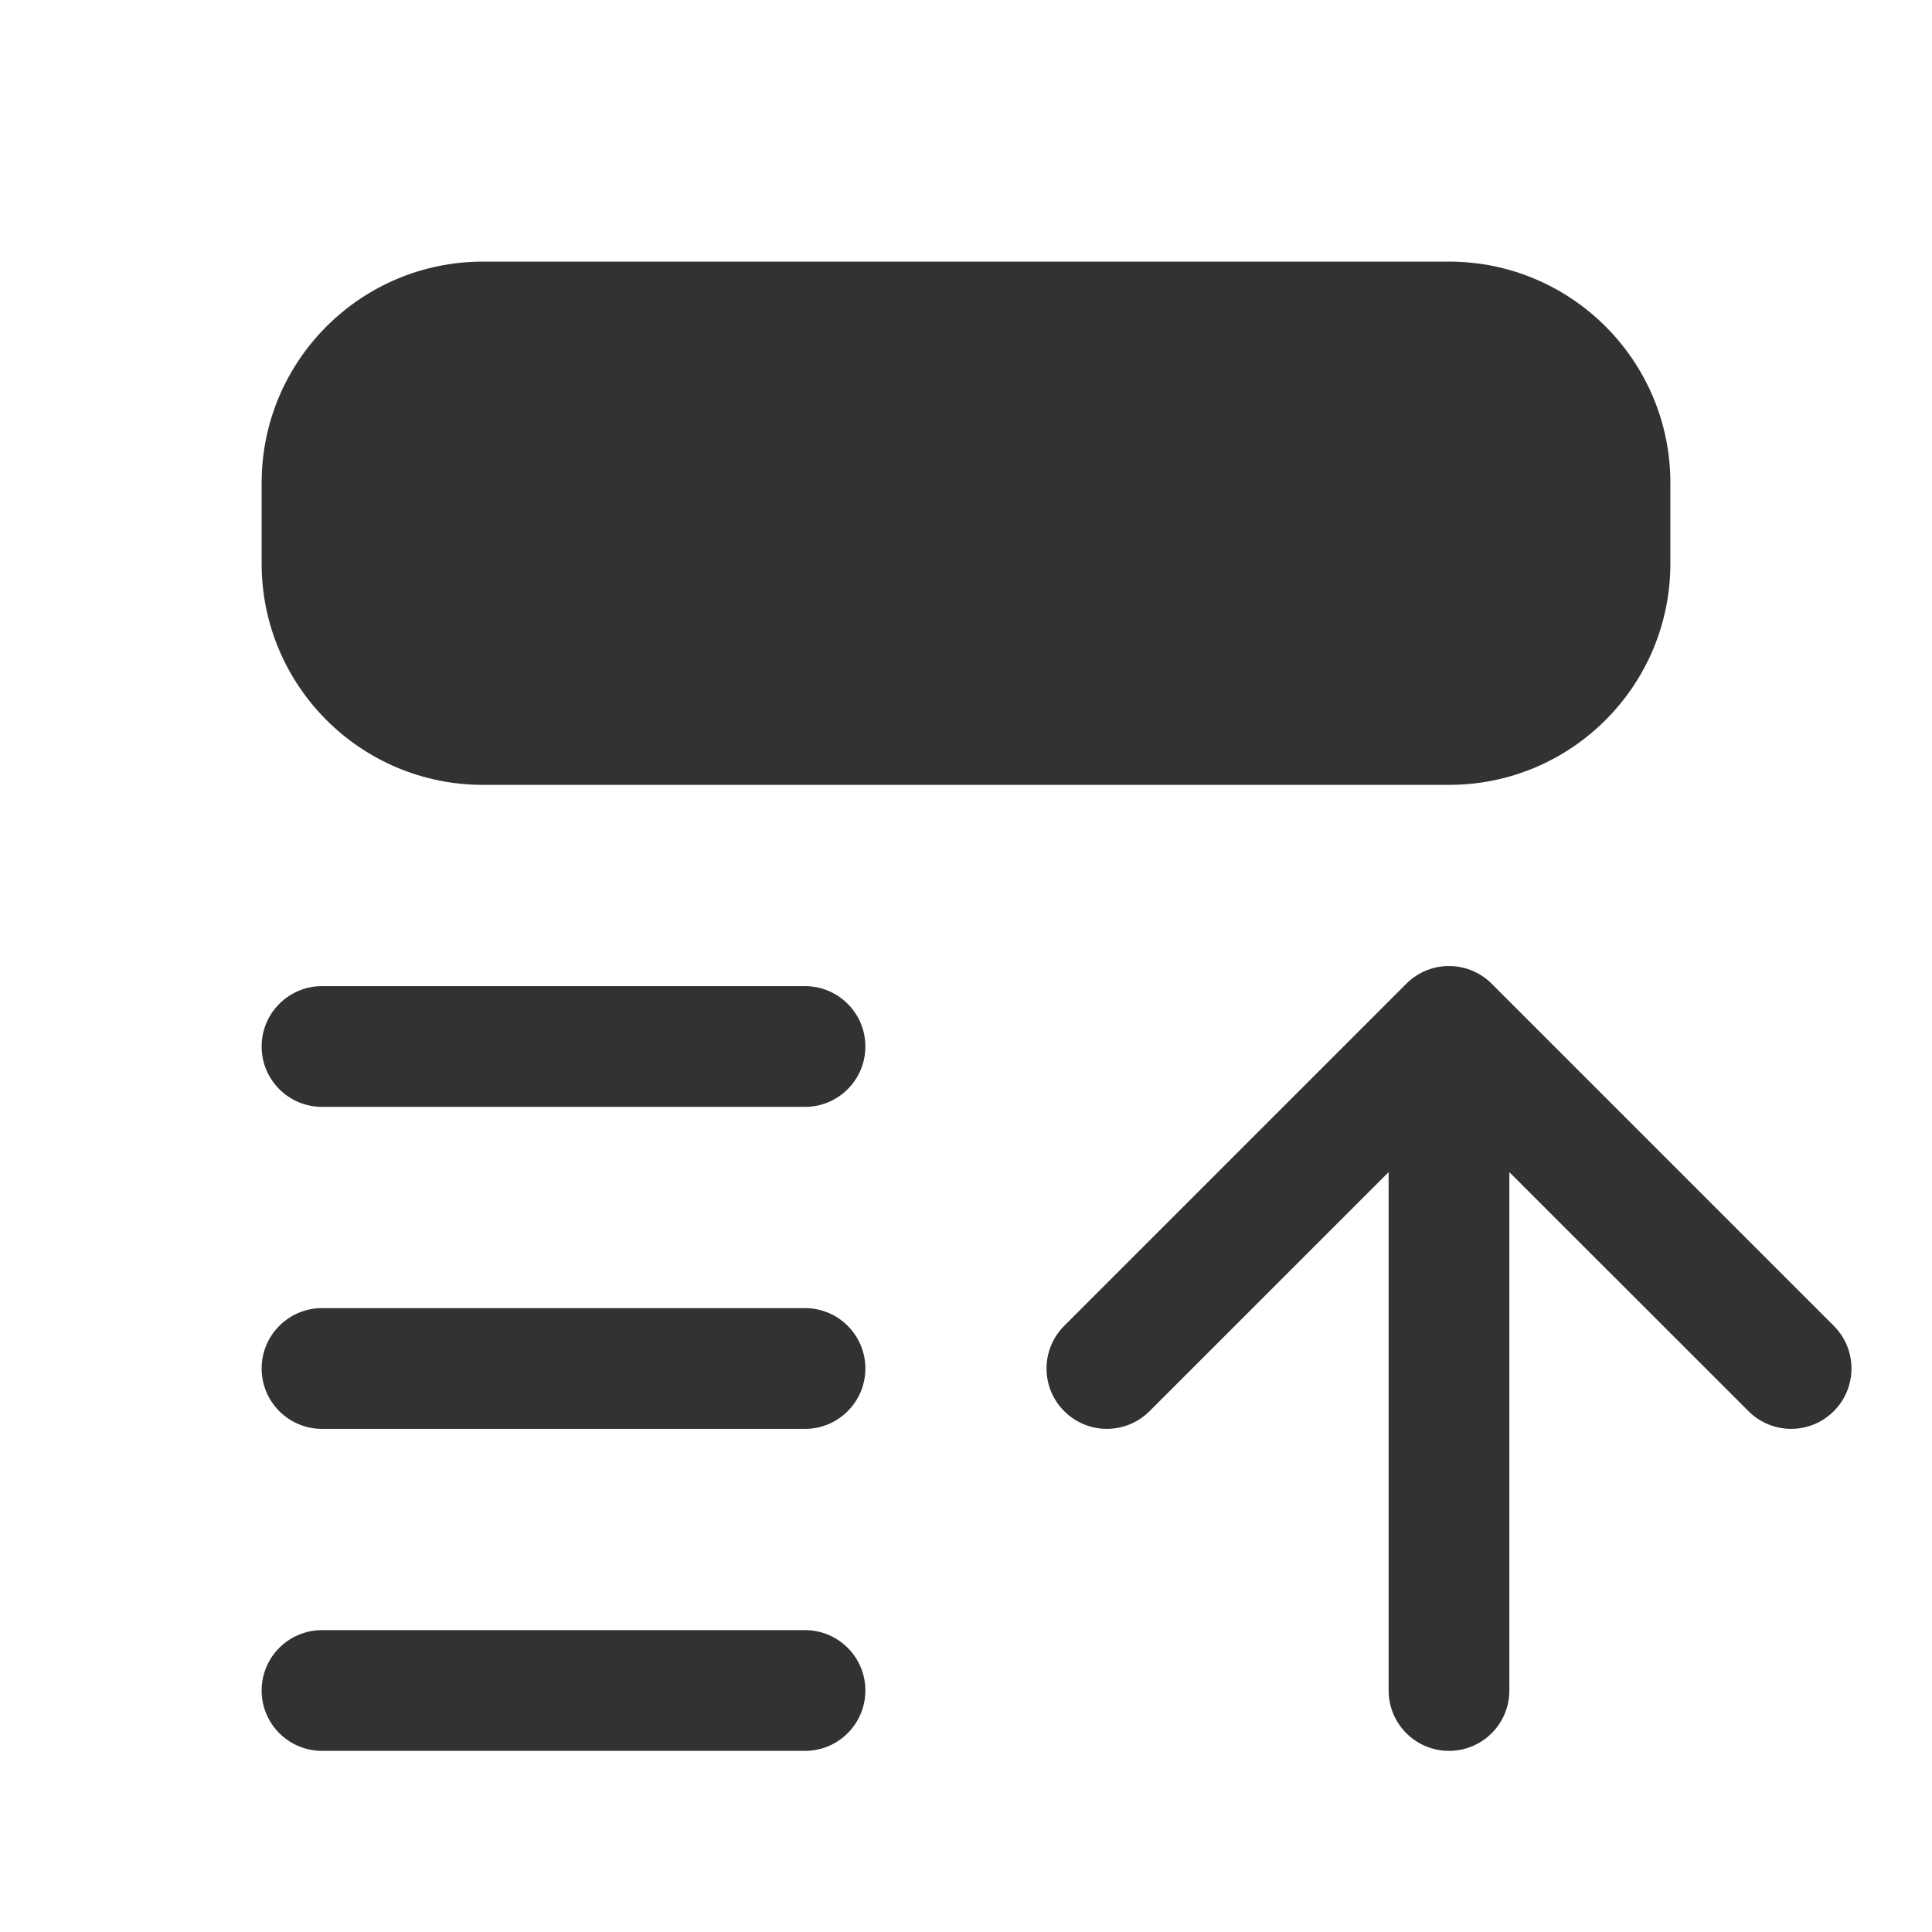 <svg width="24" height="24" viewBox="0 0 24 24" fill="none" xmlns="http://www.w3.org/2000/svg">
    <path
        d="M6 3.25C4.481 3.25 3.25 4.481 3.25 6V7C3.25 8.519 4.481 9.75 6 9.75H18C19.519 9.75 20.75 8.519 20.75 7V6C20.75 4.481 19.519 3.25 18 3.25H6Z"
        fill="#303233" />
    <path
        d="M4 20.25C3.586 20.25 3.25 20.586 3.25 21C3.25 21.414 3.586 21.75 4 21.75H10C10.414 21.75 10.75 21.414 10.75 21C10.75 20.586 10.414 20.25 10 20.25H4Z"
        fill="#303233" />
    <path
        d="M3.25 17C3.25 16.586 3.586 16.25 4 16.25H10C10.414 16.25 10.75 16.586 10.75 17C10.75 17.414 10.414 17.75 10 17.75H4C3.586 17.75 3.25 17.414 3.25 17Z"
        fill="#303233" />
    <path
        d="M4 12.25C3.586 12.25 3.25 12.586 3.25 13C3.25 13.414 3.586 13.75 4 13.75H10C10.414 13.75 10.75 13.414 10.75 13C10.75 12.586 10.414 12.25 10 12.25H4Z"
        fill="#303233" />
    <path
        d="M18.75 14.561L21.72 17.53C22.013 17.823 22.487 17.823 22.78 17.53C23.073 17.237 23.073 16.763 22.78 16.47L18.53 12.22C18.237 11.927 17.763 11.927 17.47 12.22L13.22 16.47C12.927 16.763 12.927 17.237 13.22 17.53C13.513 17.823 13.987 17.823 14.28 17.53L17.25 14.561V21C17.25 21.414 17.586 21.75 18 21.75C18.414 21.75 18.75 21.414 18.75 21V14.561Z"
        fill="#303233" />
</svg>
